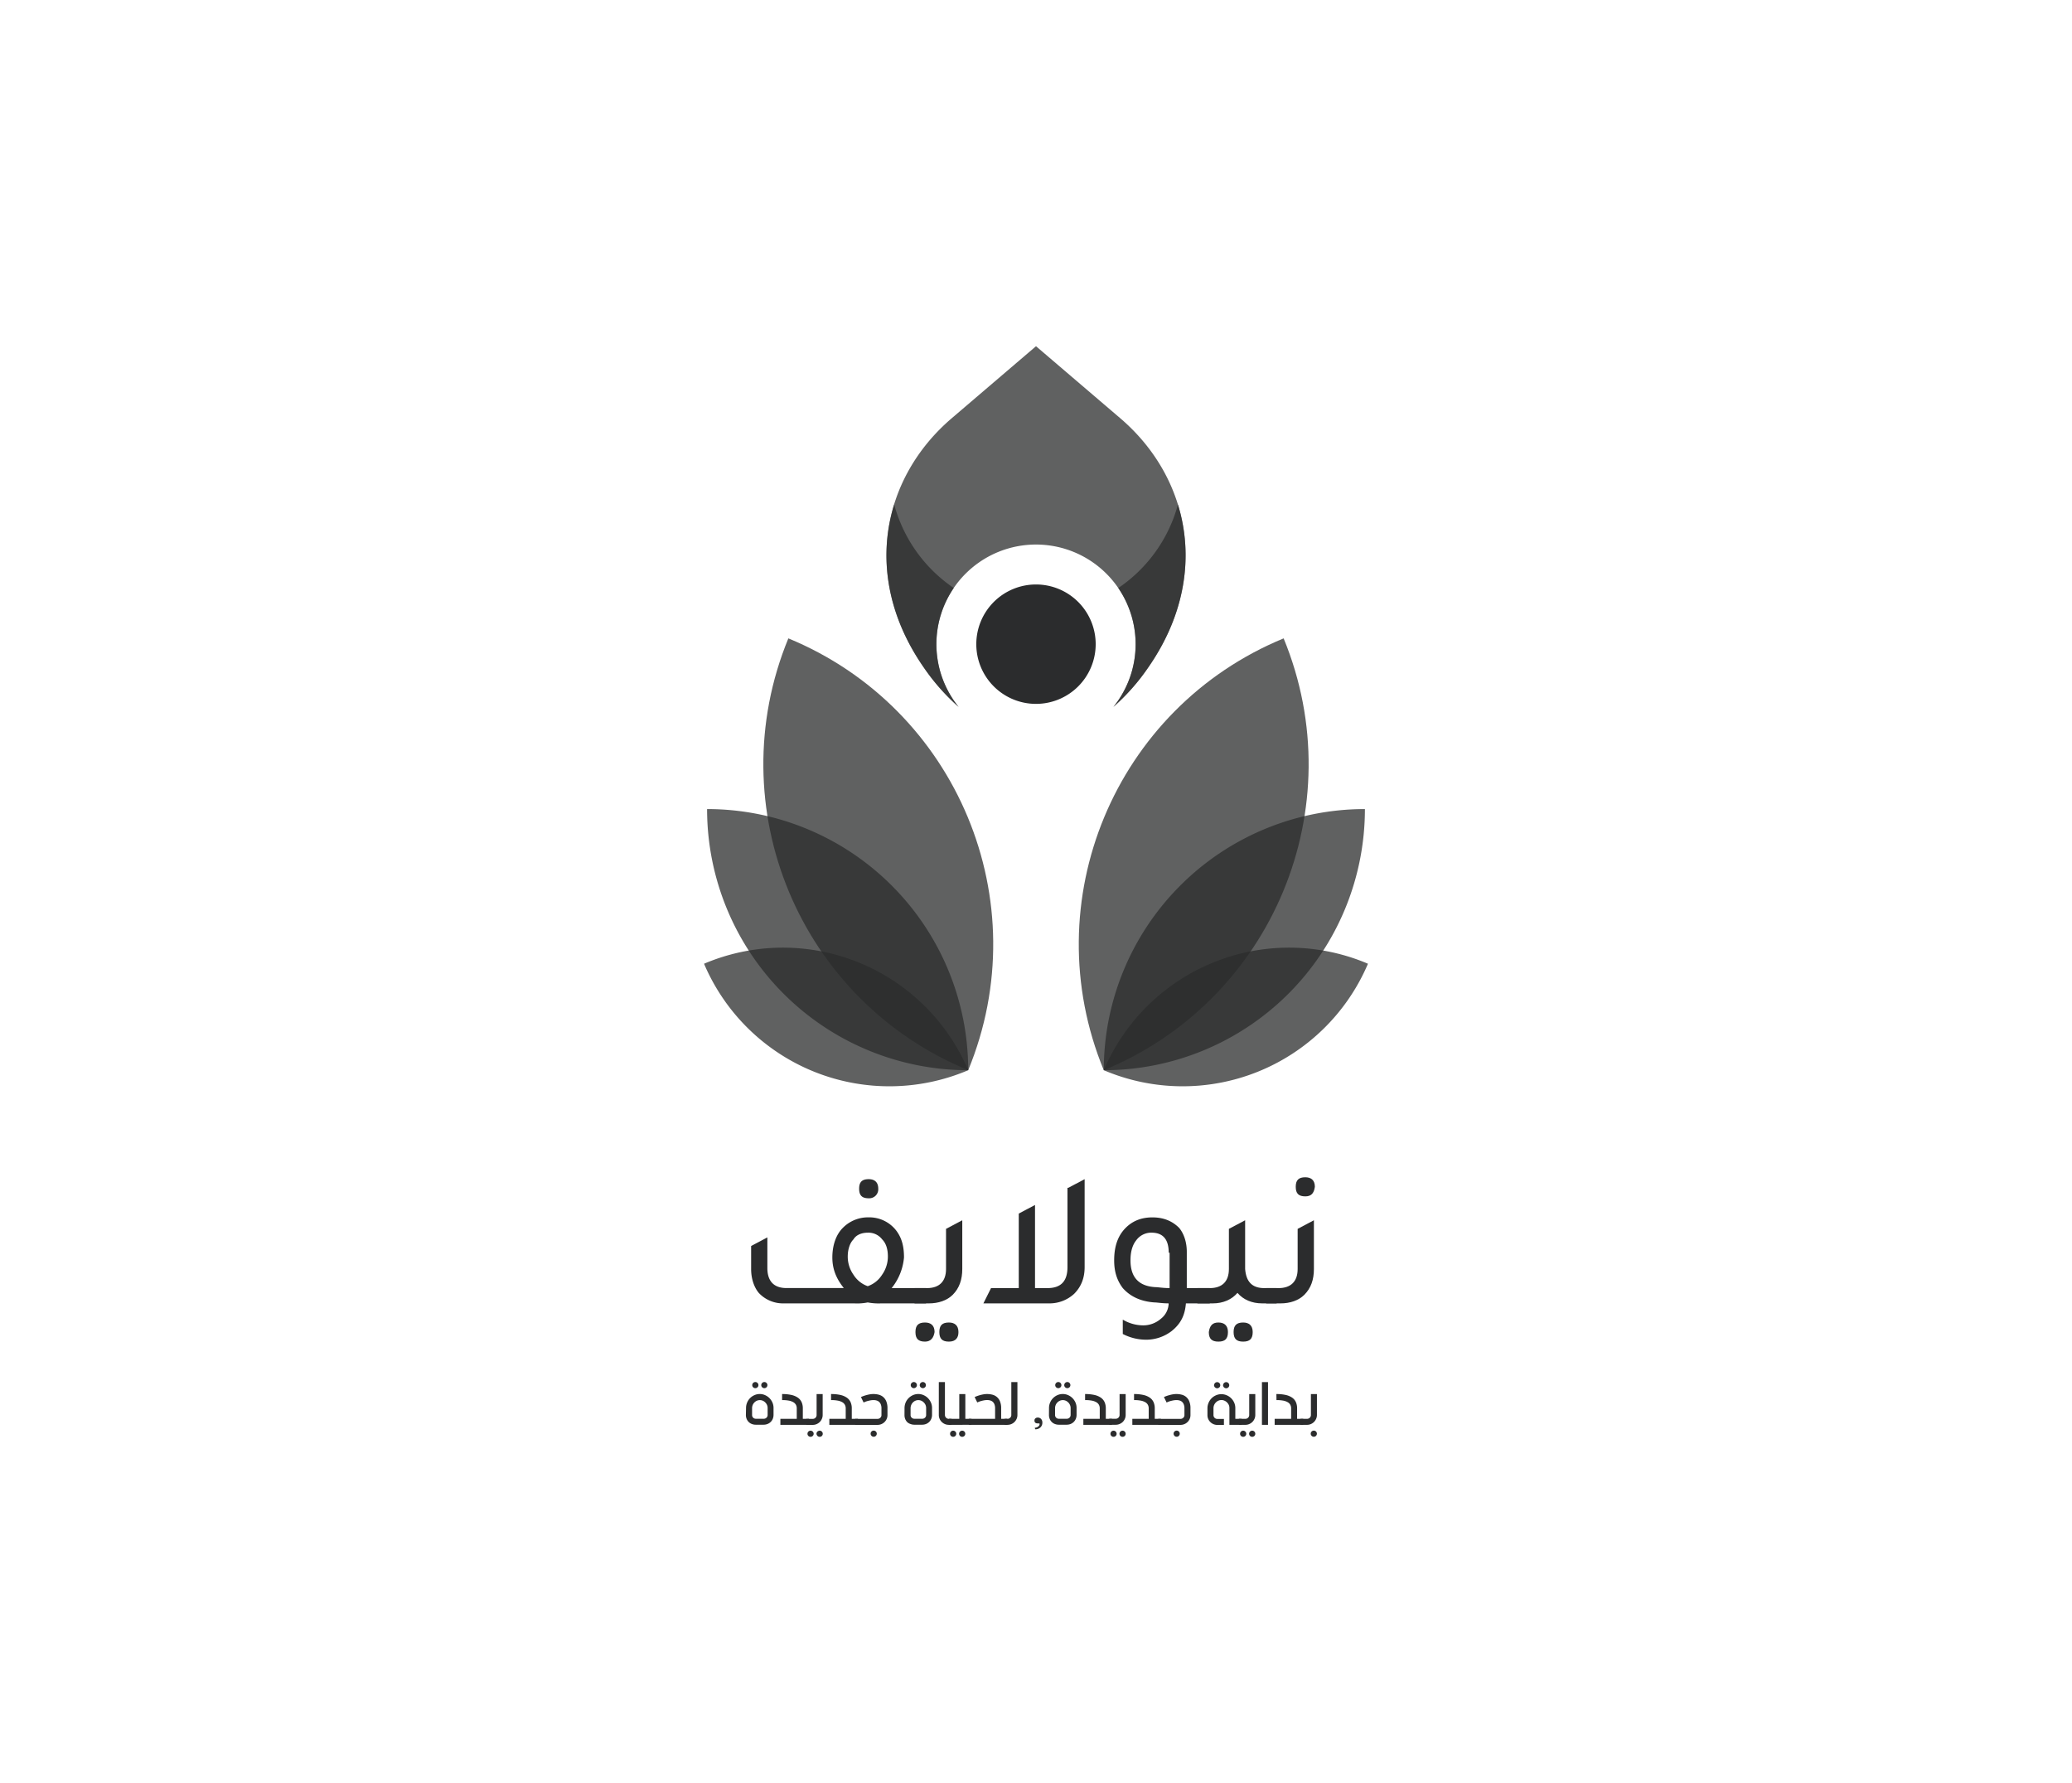 <svg id="Layer_1" data-name="Layer 1" xmlns="http://www.w3.org/2000/svg" viewBox="0 0 1171.49 1008"><defs><style>.cls-1,.cls-2{fill:#2b2c2d;}.cls-1{opacity:0.75;}</style></defs><path class="cls-1" d="M547.42,605h0c39.33-95.5-6.2-204.79-101.69-244.12h0c-39.33,95.5,6.2,204.79,101.69,244.12Z"/><path class="cls-1" d="M547.42,605h0A147.64,147.64,0,0,0,399.78,457.37h0A147.64,147.64,0,0,0,547.42,605Z"/><path class="cls-1" d="M547.42,605h0a113.86,113.86,0,0,0-149.36-60.19h0A113.87,113.87,0,0,0,547.42,605Z"/><path class="cls-1" d="M624.06,605h0c-39.32-95.5,6.21-204.79,101.7-244.12h0c39.32,95.5-6.2,204.79-101.7,244.12Z"/><path class="cls-1" d="M624.07,605h0A147.64,147.64,0,0,1,771.71,457.37h0A147.64,147.64,0,0,1,624.07,605Z"/><path class="cls-1" d="M624.07,605h0a113.86,113.86,0,0,1,149.36-60.19h0A113.87,113.87,0,0,1,624.07,605Z"/><path class="cls-1" d="M649.11,377.46a119.12,119.12,0,0,1-19.59,22.15,56.33,56.33,0,1,0-87.56,0,119.84,119.84,0,0,1-19.59-22.15c-35.53-51-23.75-107.26,15.7-141l47.68-40.74,47.67,40.74C672.87,270.2,684.66,326.49,649.11,377.46Z"/><path class="cls-1" d="M649.11,377.46a119.12,119.12,0,0,1-19.59,22.15,56.34,56.34,0,0,0,2.75-67.2A83.13,83.13,0,0,0,666,285.18C674.8,313.75,670.64,346.59,649.11,377.46Z"/><path class="cls-1" d="M542,399.61a119.84,119.84,0,0,1-19.59-22.15c-21.53-30.87-25.69-63.71-16.84-92.28a83.17,83.17,0,0,0,33.68,47.22A56.35,56.35,0,0,0,542,399.61Z"/><path class="cls-2" d="M619.49,364.17a33.75,33.75,0,1,1-33.74-33.76A33.75,33.75,0,0,1,619.49,364.17Z"/><g id="Layer_2" data-name="Layer 2"><path class="cls-2" d="M504.12,728.18h19.45v8.64H498.18a33.3,33.3,0,0,1-7.57-.54,30.9,30.9,0,0,1-7.56.54h-40A18.73,18.73,0,0,1,429,730.88c-2.7-3.24-4.32-8.1-4.32-13.5v-13l9.18-4.86v17.29c0,7.56,3.78,11.34,10.81,11.34h32.41c-4.32-5.4-6.48-10.8-6.48-17.29,0-7,2.16-13,5.94-16.74a19.94,19.94,0,0,1,14.58-5.94,19.2,19.2,0,0,1,15.67,7.56c3.24,4.32,4.32,9.18,4.32,15.12A32,32,0,0,1,504.12,728.18Zm-13.51-1.08a15.63,15.63,0,0,0,8.11-6.48A17.79,17.79,0,0,0,502,710.35q0-6.48-3.24-9.72a9.73,9.73,0,0,0-8.11-3.78c-3.24,0-6.48,1.08-8.1,3.78-2.16,2.16-3.24,5.94-3.24,9.72a17.79,17.79,0,0,0,3.24,10.27A15.61,15.61,0,0,0,490.61,727.1Zm.54-49.7c-3.78,0-5.4-1.62-5.4-5.4s1.62-5.4,5.4-5.4c3.25,0,5.41,1.62,5.41,5.4A5.1,5.1,0,0,1,491.15,677.4Z"/><path class="cls-2" d="M517.08,736.82v-8.64h7c7,0,10.8-3.78,10.8-10.8V694.69l9.18-4.86v27.55c0,5.94-1.62,10.8-5.4,14.58-3.24,3.24-8.1,4.86-13.5,4.86ZM523,758.43c-3.79,0-5.41-1.62-5.41-5.4s1.62-5.4,5.41-5.4c3.24,0,5.4,1.62,5.4,5.4C527.89,756.27,526.27,758.43,523,758.43Zm13.5,0c-3.78,0-5.4-1.62-5.4-5.4s1.62-5.4,5.4-5.4c3.24,0,5.4,1.62,5.4,5.4C541.93,756.27,540.31,758.43,536.53,758.43Z"/><path class="cls-2" d="M604.06,671.46l9.18-4.86v49.7c0,6.48-2.16,11.34-5.94,15.12a20.56,20.56,0,0,1-14,5.4H556l4.32-8.64H576V686.05l9.19-4.87v47h7c7.56,0,11.35-3.78,11.35-11.88V671.46Z"/><path class="cls-2" d="M684,728.18v8.64H670.5c-.54,6.49-2.7,11.35-8.1,15.67a23.72,23.72,0,0,1-14.59,4.86,28.76,28.76,0,0,1-13-3.24V746a22.68,22.68,0,0,0,11.34,3.24,15.15,15.15,0,0,0,10.26-3.78,11.27,11.27,0,0,0,4.33-8.65c-3.79,0-6.49-.54-8.11-.54q-11.34-.81-17.82-8.1c-3.24-4.32-4.87-9.18-4.87-15.67,0-8.1,2.17-14,6.49-18.36,3.78-3.78,8.64-5.94,15.12-5.94s11.35,2.16,15.13,5.94c2.7,3.24,4.32,8.1,4.32,13.5v20.53Zm-23.22-20q0-11.34-9.73-11.34a10.49,10.49,0,0,0-8.64,4.32q-3.24,4.05-3.24,11.34c0,9.73,4.86,14.59,14,15.13,1.62,0,4.32.54,8.11.54v-20Z"/><path class="cls-2" d="M714.8,728.18h7v8.64h-8.1c-6,0-10.81-2.16-14.05-5.94-3.24,3.78-8.1,5.94-14,5.94H677v-8.64h7c7,0,10.81-3.78,10.81-10.8V694.69l9.18-4.86v27.55C704.53,724.4,707.77,728.18,714.8,728.18Zm-25.93,19.45c3.24,0,5.4,1.62,5.4,5.4s-1.62,5.4-5.4,5.4-5.41-1.62-5.41-5.4C684,749.25,685.63,747.63,688.87,747.63Zm14,0c3.24,0,5.4,1.62,5.4,5.4s-1.62,5.4-5.4,5.4-5.4-1.62-5.4-5.4S699.13,747.63,702.91,747.63Z"/><path class="cls-2" d="M715.88,736.82v-8.64h7c7,0,10.8-3.78,10.8-10.8V694.69l9.19-4.86v27.55c0,5.94-1.62,10.8-5.41,14.58-3.24,3.24-8.1,4.86-13.5,4.86ZM738,676.32c-3.78,0-5.4-1.62-5.4-5.4s1.62-5.4,5.4-5.4c3.25,0,5.41,1.62,5.41,5.4C742.89,674.7,741.27,676.32,738,676.32Z"/></g><path class="cls-2" d="M421.8,796a7.85,7.85,0,0,1,.61-3.09,7.83,7.83,0,0,1,4.16-4.23,7.41,7.41,0,0,1,3-.63,7.27,7.27,0,0,1,3,.64,8,8,0,0,1,2.49,1.71,8.21,8.21,0,0,1,1.68,2.5,7.6,7.6,0,0,1,.61,3v3.89a5.91,5.91,0,0,1-.44,2.31,5.26,5.26,0,0,1-3,2.91,6.08,6.08,0,0,1-2.19.4h-4.4a6,6,0,0,1-2.22-.4,5.09,5.09,0,0,1-1.77-1.12,5.15,5.15,0,0,1-1.18-1.75,5.76,5.76,0,0,1-.43-2.28Zm3.42,3.89a2.06,2.06,0,0,0,.63,1.56,2.16,2.16,0,0,0,1.55.59h4.4a2.16,2.16,0,0,0,1.57-.61,2.09,2.09,0,0,0,.64-1.61V796a4.37,4.37,0,0,0-1.29-3.14,4.56,4.56,0,0,0-1.4-1,4.27,4.27,0,0,0-3.43,0,4.4,4.4,0,0,0-1.39,1,4.33,4.33,0,0,0-.94,1.44,4.61,4.61,0,0,0-.34,1.77Zm.09-16.87a1.67,1.67,0,0,1,.13-.67,1.79,1.79,0,0,1,.38-.56,2,2,0,0,1,.56-.38,1.91,1.91,0,0,1,.68-.13,1.86,1.86,0,0,1,.67.13,2,2,0,0,1,.56.38,1.79,1.79,0,0,1,.38.56,1.67,1.67,0,0,1,.14.67,1.72,1.72,0,0,1-.14.68,1.6,1.6,0,0,1-.38.54,1.76,1.76,0,0,1-.56.37,1.67,1.67,0,0,1-.67.14,1.72,1.72,0,0,1-.68-.14,1.76,1.76,0,0,1-.56-.37,1.6,1.6,0,0,1-.38-.54A1.72,1.72,0,0,1,425.31,783.06Zm5.1,0a1.67,1.67,0,0,1,.13-.67,1.79,1.79,0,0,1,.38-.56,2,2,0,0,1,.56-.38,1.91,1.91,0,0,1,.68-.13,1.86,1.86,0,0,1,.67.13,1.8,1.8,0,0,1,.55.38,1.76,1.76,0,0,1,.37.56,1.67,1.67,0,0,1,.14.67,1.74,1.74,0,0,1-1.73,1.73,1.72,1.72,0,0,1-.68-.14,1.76,1.76,0,0,1-.56-.37,1.6,1.6,0,0,1-.38-.54A1.72,1.72,0,0,1,430.41,783.06Z"/><path class="cls-2" d="M442.19,788.07a23.55,23.55,0,0,1,5.36.53,10.33,10.33,0,0,1,3.62,1.56,6.35,6.35,0,0,1,2.08,2.54,8.58,8.58,0,0,1,.66,3.46v5.92h3.48v3.4H441.22v-3.4h9.26v-5.92a4.23,4.23,0,0,0-.46-2,4,4,0,0,0-1.47-1.47,8.19,8.19,0,0,0-2.57-.91,20.56,20.56,0,0,0-3.79-.3Z"/><path class="cls-2" d="M465.13,788.07v11.82a5.28,5.28,0,0,1-.44,2.18,5.62,5.62,0,0,1-3,3,5.47,5.47,0,0,1-2.17.44h-3.66v-3.4h3.66a2.05,2.05,0,0,0,.85-.17,2.31,2.31,0,0,0,.69-.46,2.1,2.1,0,0,0,.47-.7,2.2,2.2,0,0,0,.17-.86V788.07Zm-8.59,22.46a1.72,1.72,0,0,1,.13-.68,1.91,1.91,0,0,1,.38-.56,1.76,1.76,0,0,1,.56-.37,1.72,1.72,0,0,1,.68-.14,1.67,1.67,0,0,1,.67.14,1.76,1.76,0,0,1,.56.37,1.91,1.91,0,0,1,.38.56,1.72,1.72,0,0,1,.14.68,1.67,1.67,0,0,1-.14.67,1.75,1.75,0,0,1-.38.55,2.18,2.18,0,0,1-.56.37,1.86,1.86,0,0,1-.67.13,1.91,1.91,0,0,1-.68-.13,2.18,2.18,0,0,1-.56-.37,1.75,1.75,0,0,1-.38-.55A1.67,1.67,0,0,1,456.54,810.53Zm5.1,0a1.72,1.72,0,0,1,.13-.68,1.8,1.8,0,0,1,1-.93,1.69,1.69,0,0,1,.68-.14,1.76,1.76,0,0,1,.68.14,1.72,1.72,0,0,1,.55.37,2.1,2.1,0,0,1,.37.56,1.72,1.72,0,0,1,.13.68,1.66,1.66,0,0,1-.5,1.22,1.71,1.71,0,0,1-1.23.5,1.87,1.87,0,0,1-.68-.13,2.18,2.18,0,0,1-.56-.37,1.63,1.63,0,0,1-.39-.55A1.67,1.67,0,0,1,461.64,810.53Z"/><path class="cls-2" d="M469.87,788.07a23.45,23.45,0,0,1,5.35.53,10.3,10.3,0,0,1,3.63,1.56,6.35,6.35,0,0,1,2.08,2.54,8.58,8.58,0,0,1,.66,3.46v5.92h3.48v3.4H468.9v-3.4h9.26v-5.92a4.12,4.12,0,0,0-.47-2,3.88,3.88,0,0,0-1.46-1.47,8.19,8.19,0,0,0-2.57-.91,20.56,20.56,0,0,0-3.79-.3Z"/><path class="cls-2" d="M486.78,789.77c.32-.15.75-.33,1.28-.53s1.11-.38,1.75-.56a20.57,20.57,0,0,1,2-.45,12.26,12.26,0,0,1,2.06-.17,11.75,11.75,0,0,1,2.9.36,6.37,6.37,0,0,1,2.53,1.27,6.48,6.48,0,0,1,1.79,2.48,10.2,10.2,0,0,1,.68,4V800a5.12,5.12,0,0,1-.45,2.13,5.42,5.42,0,0,1-1.21,1.76,5.54,5.54,0,0,1-1.8,1.19,5.73,5.73,0,0,1-2.18.43H483.53v-3.4h12.62a2.05,2.05,0,0,0,.85-.17,2.12,2.12,0,0,0,.71-.46,1.88,1.88,0,0,0,.48-.67,1.92,1.92,0,0,0,.18-.82v-3.8a6,6,0,0,0-.39-2.31,3.83,3.83,0,0,0-1-1.44,3.59,3.59,0,0,0-1.44-.74,6,6,0,0,0-1.64-.22,10.36,10.36,0,0,0-1.63.14c-.55.1-1.09.22-1.59.35s-1,.29-1.4.45-.77.31-1,.43Zm5.46,20.7a1.64,1.64,0,0,1,.5-1.22,1.68,1.68,0,0,1,1.25-.5,1.72,1.72,0,0,1,1.73,1.72,1.72,1.72,0,0,1-.14.68,1.84,1.84,0,0,1-.37.55,1.75,1.75,0,0,1-.55.38,1.67,1.67,0,0,1-.67.13,1.8,1.8,0,0,1-.69-.13,1.68,1.68,0,0,1-.56-.38,2,2,0,0,1-.37-.55A1.72,1.72,0,0,1,492.24,810.47Z"/><path class="cls-2" d="M511.41,796a8,8,0,0,1,2.29-5.62,8.15,8.15,0,0,1,2.49-1.7,7.36,7.36,0,0,1,3-.63,7.28,7.28,0,0,1,3,.64,8,8,0,0,1,2.49,1.71,8.36,8.36,0,0,1,1.67,2.5,7.6,7.6,0,0,1,.62,3v3.89a5.73,5.73,0,0,1-.45,2.31,5.23,5.23,0,0,1-1.2,1.77,5.49,5.49,0,0,1-1.78,1.14,6.14,6.14,0,0,1-2.2.4H517a6,6,0,0,1-2.21-.4A5,5,0,0,1,513,804a5.29,5.29,0,0,1-1.18-1.75,5.94,5.94,0,0,1-.43-2.28Zm3.42,3.89a2,2,0,0,0,.64,1.56,2.14,2.14,0,0,0,1.54.59h4.4a2.19,2.19,0,0,0,1.58-.61,2.09,2.09,0,0,0,.64-1.61V796a4.37,4.37,0,0,0-1.29-3.14,4.49,4.49,0,0,0-1.41-1,4.24,4.24,0,0,0-3.42,0,4.56,4.56,0,0,0-1.4,1,4.47,4.47,0,0,0-.93,1.44,4.62,4.62,0,0,0-.35,1.77Zm.09-16.87a1.67,1.67,0,0,1,.14-.67,1.79,1.79,0,0,1,.38-.56,2,2,0,0,1,.56-.38,1.86,1.86,0,0,1,.67-.13,1.91,1.91,0,0,1,.68.13,2.13,2.13,0,0,1,.56.38,2,2,0,0,1,.38.56,1.67,1.67,0,0,1,.13.67,1.72,1.72,0,0,1-.13.68,1.75,1.75,0,0,1-.38.54,1.88,1.88,0,0,1-.56.37,1.72,1.72,0,0,1-.68.14,1.67,1.67,0,0,1-.67-.14,1.76,1.76,0,0,1-.56-.37,1.6,1.6,0,0,1-.38-.54A1.72,1.72,0,0,1,514.92,783.06Zm5.11,0a1.67,1.67,0,0,1,.13-.67,1.79,1.79,0,0,1,.38-.56,2,2,0,0,1,.56-.38,1.86,1.86,0,0,1,.67-.13,1.65,1.65,0,0,1,1.23.51,2,2,0,0,1,.37.56,1.73,1.73,0,0,1-2.27,2.26,1.76,1.76,0,0,1-.56-.37,1.6,1.6,0,0,1-.38-.54A1.72,1.72,0,0,1,520,783.06Z"/><path class="cls-2" d="M534.26,781.32v18.59a2.14,2.14,0,0,0,.17.84,2.27,2.27,0,0,0,.47.7,2.31,2.31,0,0,0,.69.46,2.05,2.05,0,0,0,.85.17H538v3.4h-1.6a5.47,5.47,0,0,1-2.17-.44,5.76,5.76,0,0,1-1.78-1.2,5.31,5.31,0,0,1-1.21-1.77,5.22,5.22,0,0,1-.44-2.16V781.32Z"/><path class="cls-2" d="M545.79,788.07v14h3.5v3.4H536.53v-3.4h5.84v-14Zm-8.63,22.46a1.75,1.75,0,0,1,3.5,0,1.67,1.67,0,0,1-.14.67,1.6,1.6,0,0,1-.38.55,2.12,2.12,0,0,1-.55.37,1.84,1.84,0,0,1-1.36,0,2.12,2.12,0,0,1-.55-.37,1.6,1.6,0,0,1-.38-.55A1.67,1.67,0,0,1,537.16,810.53Zm5.1,0a1.72,1.72,0,0,1,.14-.68,1.91,1.91,0,0,1,.38-.56,1.76,1.76,0,0,1,.56-.37,1.74,1.74,0,0,1,1.91.37,1.88,1.88,0,0,1,.37.56,1.72,1.72,0,0,1,.14.68,1.67,1.67,0,0,1-.51,1.22,1.71,1.71,0,0,1-1.23.5,1.91,1.91,0,0,1-.68-.13,2.18,2.18,0,0,1-.56-.37,1.75,1.75,0,0,1-.38-.55A1.67,1.67,0,0,1,542.26,810.53Z"/><path class="cls-2" d="M551.06,789.77c.32-.15.75-.33,1.28-.53s1.11-.38,1.75-.56a19.94,19.94,0,0,1,2-.45,12.18,12.18,0,0,1,2.06-.17,11.75,11.75,0,0,1,2.9.36,6.26,6.26,0,0,1,2.52,1.27,6.4,6.4,0,0,1,1.8,2.48,10.18,10.18,0,0,1,.68,4v5.92h3.49v3.4h-21.8v-3.4h14.88v-5.92a6.06,6.06,0,0,0-.38-2.31,3.83,3.83,0,0,0-1-1.44,3.66,3.66,0,0,0-1.44-.74,6.06,6.06,0,0,0-1.64-.22,10.36,10.36,0,0,0-1.63.14c-.56.1-1.09.22-1.59.35s-1,.29-1.4.45-.77.31-1,.43Z"/><path class="cls-2" d="M575.24,781.32v18.59a5.38,5.38,0,0,1-.44,2.16,5.77,5.77,0,0,1-1.2,1.77,5.58,5.58,0,0,1-4,1.64H568v-3.4h1.6a2.05,2.05,0,0,0,.85-.17,2.24,2.24,0,0,0,.7-.46,2.27,2.27,0,0,0,.47-.7,2.14,2.14,0,0,0,.17-.84V781.32Z"/><path class="cls-2" d="M585.06,807.1a3.08,3.08,0,0,0,2.36-1.08,1.52,1.52,0,0,0,.36-1c0-.24-.12-.36-.38-.36l-.68,0c-1.23,0-1.84-.54-1.84-1.61a1.51,1.51,0,0,1,.56-1.26,1.94,1.94,0,0,1,1.19-.42,2.53,2.53,0,0,1,2,.79,2.92,2.92,0,0,1,.71,2,3.59,3.59,0,0,1-1.16,2.82,4,4,0,0,1-2.91,1Z"/><path class="cls-2" d="M593.1,796a7.85,7.85,0,0,1,.61-3.09,7.92,7.92,0,0,1,4.16-4.23,7.41,7.41,0,0,1,3-.63,7.32,7.32,0,0,1,3.05.64,8.08,8.08,0,0,1,2.48,1.71,8.21,8.21,0,0,1,1.68,2.5,7.6,7.6,0,0,1,.61,3v3.89a5.91,5.91,0,0,1-.44,2.31,5.38,5.38,0,0,1-1.2,1.77,5.49,5.49,0,0,1-1.78,1.14,6.18,6.18,0,0,1-2.2.4h-4.4a6,6,0,0,1-2.22-.4,5.09,5.09,0,0,1-1.77-1.12,5.15,5.15,0,0,1-1.18-1.75,5.76,5.76,0,0,1-.43-2.28Zm3.42,3.89a2.06,2.06,0,0,0,.63,1.56,2.16,2.16,0,0,0,1.55.59h4.4a2.16,2.16,0,0,0,1.57-.61,2.1,2.1,0,0,0,.65-1.61V796a4.38,4.38,0,0,0-.35-1.73,4.52,4.52,0,0,0-.94-1.41,4.61,4.61,0,0,0-1.41-1,4.14,4.14,0,0,0-1.72-.36,4.08,4.08,0,0,0-1.7.36,4.45,4.45,0,0,0-1.4,1,4.33,4.33,0,0,0-.94,1.44,4.8,4.8,0,0,0-.34,1.77Zm.09-16.87a1.67,1.67,0,0,1,.14-.67,1.76,1.76,0,0,1,.37-.56,2.13,2.13,0,0,1,.56-.38,1.91,1.91,0,0,1,.68-.13,2,2,0,0,1,.68.13,1.93,1.93,0,0,1,.55.38,1.64,1.64,0,0,1,.38.56,1.67,1.67,0,0,1,.14.67,1.72,1.72,0,0,1-.14.68,1.47,1.47,0,0,1-.38.54,1.72,1.72,0,0,1-.55.37,1.76,1.76,0,0,1-.68.14,1.72,1.72,0,0,1-.68-.14,1.88,1.88,0,0,1-.56-.37,1.58,1.58,0,0,1-.37-.54A1.72,1.72,0,0,1,596.61,783.06Zm5.1,0a1.67,1.67,0,0,1,.14-.67,1.76,1.76,0,0,1,.37-.56,2.13,2.13,0,0,1,.56-.38,1.91,1.91,0,0,1,.68-.13,1.86,1.86,0,0,1,.67.13,1.8,1.8,0,0,1,.55.38,1.76,1.76,0,0,1,.37.56,1.67,1.67,0,0,1,.14.67,1.74,1.74,0,0,1-1.73,1.73,1.72,1.72,0,0,1-.68-.14,1.88,1.88,0,0,1-.56-.37,1.58,1.58,0,0,1-.37-.54A1.72,1.72,0,0,1,601.71,783.06Z"/><path class="cls-2" d="M613.5,788.07a23.52,23.52,0,0,1,5.35.53,10.3,10.3,0,0,1,3.63,1.56,6.24,6.24,0,0,1,2.07,2.54,8.58,8.58,0,0,1,.66,3.46v5.92h3.48v3.4H612.52v-3.4h9.27v-5.92a4.23,4.23,0,0,0-.47-2,3.84,3.84,0,0,0-1.47-1.47,8.1,8.1,0,0,0-2.57-.91,20.37,20.37,0,0,0-3.78-.3Z"/><path class="cls-2" d="M636.44,788.07v11.82a5.28,5.28,0,0,1-.45,2.18,5.44,5.44,0,0,1-1.2,1.77A5.76,5.76,0,0,1,633,805a5.51,5.51,0,0,1-2.18.44h-3.66v-3.4h3.66a2,2,0,0,0,.85-.17,2.19,2.19,0,0,0,.69-.46,2.1,2.1,0,0,0,.47-.7,2,2,0,0,0,.17-.86V788.07Zm-8.6,22.46a1.72,1.72,0,0,1,.14-.68,1.68,1.68,0,0,1,.93-.93,1.72,1.72,0,0,1,.68-.14,1.76,1.76,0,0,1,.68.14,1.72,1.72,0,0,1,.55.37,1.75,1.75,0,0,1,.52,1.24,1.67,1.67,0,0,1-.14.67,1.6,1.6,0,0,1-.38.55,2.12,2.12,0,0,1-.55.37,2,2,0,0,1-.68.13,1.91,1.91,0,0,1-.68-.13,2.37,2.37,0,0,1-.56-.37,1.72,1.72,0,0,1-.37-.55A1.67,1.67,0,0,1,627.84,810.53Zm5.1,0a1.75,1.75,0,0,1,.52-1.24,1.76,1.76,0,0,1,.56-.37,1.74,1.74,0,0,1,1.91.37,1.88,1.88,0,0,1,.37.56,1.72,1.72,0,0,1,.14.68,1.67,1.67,0,0,1-.51,1.22,1.71,1.71,0,0,1-1.23.5,1.91,1.91,0,0,1-.68-.13,2.18,2.18,0,0,1-.56-.37,1.6,1.6,0,0,1-.38-.55A1.67,1.67,0,0,1,632.94,810.53Z"/><path class="cls-2" d="M641.18,788.07a23.52,23.52,0,0,1,5.35.53,10.3,10.3,0,0,1,3.63,1.56,6.24,6.24,0,0,1,2.07,2.54,8.58,8.58,0,0,1,.66,3.46v5.92h3.48v3.4H640.21v-3.4h9.26v-5.92a4.23,4.23,0,0,0-.47-2,3.84,3.84,0,0,0-1.47-1.47,8.1,8.1,0,0,0-2.57-.91,20.37,20.37,0,0,0-3.78-.3Z"/><path class="cls-2" d="M658.08,789.77c.32-.15.75-.33,1.28-.53s1.11-.38,1.76-.56a19.74,19.74,0,0,1,2-.45,12.29,12.29,0,0,1,2.07-.17,11.68,11.68,0,0,1,2.89.36,6.3,6.3,0,0,1,2.53,1.27,6.48,6.48,0,0,1,1.79,2.48,10.2,10.2,0,0,1,.68,4V800a5.27,5.27,0,0,1-.44,2.13,5.45,5.45,0,0,1-1.22,1.76,5.54,5.54,0,0,1-1.8,1.19,5.69,5.69,0,0,1-2.18.43H654.84v-3.4h12.61a2.1,2.1,0,0,0,.86-.17,2.23,2.23,0,0,0,.71-.46,2.16,2.16,0,0,0,.48-.67,2.08,2.08,0,0,0,.17-.82v-3.8a5.85,5.85,0,0,0-.39-2.31,3.83,3.83,0,0,0-1-1.44,3.56,3.56,0,0,0-1.43-.74,6.11,6.11,0,0,0-1.64-.22,10.26,10.26,0,0,0-1.63.14c-.56.1-1.09.22-1.6.35s-1,.29-1.39.45-.78.31-1,.43Zm5.46,20.7a1.71,1.71,0,0,1,1.75-1.72,1.63,1.63,0,0,1,1.22.5,1.65,1.65,0,0,1,.51,1.22,1.72,1.72,0,0,1-.14.68,1.84,1.84,0,0,1-.37.55,1.64,1.64,0,0,1-.55.38,1.67,1.67,0,0,1-.67.13,1.69,1.69,0,0,1-1.25-.51,2,2,0,0,1-.36-.55A1.56,1.56,0,0,1,663.54,810.47Z"/><path class="cls-2" d="M702,802.08v3.4h-6.9V796a4.2,4.2,0,0,0-.33-1.73,4.9,4.9,0,0,0-1-1.44,4.65,4.65,0,0,0-1.44-1,4.07,4.07,0,0,0-1.73-.37,4.3,4.3,0,0,0-1.74.36,4.56,4.56,0,0,0-1.42,1,4.64,4.64,0,0,0-1,1.48,4.71,4.71,0,0,0-.35,1.81V800a2.09,2.09,0,0,0,.63,1.5,2,2,0,0,0,.68.46,1.9,1.9,0,0,0,.83.17H692v3.4h-3.73a5.59,5.59,0,0,1-2.16-.43,5.64,5.64,0,0,1-3-2.95,5.29,5.29,0,0,1-.43-2.15v-3.82a7.81,7.81,0,0,1,.62-3.13,7.92,7.92,0,0,1,4.19-4.27,7.64,7.64,0,0,1,6.12,0,8,8,0,0,1,4.23,4.25,7.5,7.5,0,0,1,.6,3v6.06Zm-15.57-19a1.67,1.67,0,0,1,.14-.67,1.76,1.76,0,0,1,.37-.56,2.13,2.13,0,0,1,.56-.38,1.91,1.91,0,0,1,.68-.13,1.86,1.86,0,0,1,.67.13,2,2,0,0,1,.56.38,1.64,1.64,0,0,1,.38.56,1.67,1.67,0,0,1,.14.67,1.72,1.72,0,0,1-.14.68,1.47,1.47,0,0,1-.38.54,1.76,1.76,0,0,1-.56.37,1.67,1.67,0,0,1-.67.14,1.72,1.72,0,0,1-.68-.14,1.88,1.88,0,0,1-.56-.37,1.58,1.58,0,0,1-.37-.54A1.72,1.72,0,0,1,686.39,783.06Zm5.1,0a1.67,1.67,0,0,1,.14-.67,1.76,1.76,0,0,1,.37-.56,2.13,2.13,0,0,1,.56-.38,1.91,1.91,0,0,1,.68-.13,1.86,1.86,0,0,1,.67.13,1.8,1.8,0,0,1,.55.38,1.76,1.76,0,0,1,.37.56,1.67,1.67,0,0,1,.14.67,1.74,1.74,0,0,1-1.73,1.73,1.72,1.72,0,0,1-.68-.14,1.88,1.88,0,0,1-.56-.37,1.58,1.58,0,0,1-.37-.54A1.72,1.72,0,0,1,691.49,783.06Z"/><path class="cls-2" d="M709.73,788.07v11.82a5.28,5.28,0,0,1-.45,2.18,5.44,5.44,0,0,1-1.2,1.77,5.76,5.76,0,0,1-1.78,1.2,5.51,5.51,0,0,1-2.18.44h-3.66v-3.4h3.66a2,2,0,0,0,.85-.17,2.36,2.36,0,0,0,.7-.46,2.24,2.24,0,0,0,.46-.7,2,2,0,0,0,.17-.86V788.07Zm-8.6,22.46a1.72,1.72,0,0,1,.14-.68,1.68,1.68,0,0,1,.93-.93,1.72,1.72,0,0,1,.68-.14,1.76,1.76,0,0,1,.68.14,1.72,1.72,0,0,1,.55.37,1.75,1.75,0,0,1,.52,1.24,1.67,1.67,0,0,1-.14.67,1.6,1.6,0,0,1-.38.55,2.12,2.12,0,0,1-.55.37,2,2,0,0,1-.68.13,1.91,1.91,0,0,1-.68-.13,2.37,2.37,0,0,1-.56-.37,1.72,1.72,0,0,1-.37-.55A1.67,1.67,0,0,1,701.13,810.53Zm5.1,0a1.75,1.75,0,0,1,.52-1.24,1.76,1.76,0,0,1,.56-.37,1.74,1.74,0,0,1,1.91.37,1.88,1.88,0,0,1,.37.56,1.72,1.72,0,0,1,.14.68,1.67,1.67,0,0,1-.51,1.22,1.71,1.71,0,0,1-1.23.5,1.91,1.91,0,0,1-.68-.13,2.18,2.18,0,0,1-.56-.37,1.6,1.6,0,0,1-.38-.55A1.67,1.67,0,0,1,706.23,810.53Z"/><path class="cls-2" d="M716.92,781.32v24.16h-3.43V781.32Z"/><path class="cls-2" d="M721.66,788.07a23.52,23.52,0,0,1,5.35.53,10.39,10.39,0,0,1,3.63,1.56,6.24,6.24,0,0,1,2.07,2.54,8.58,8.58,0,0,1,.66,3.46v5.92h3.48v3.4H720.68v-3.4H730v-5.92a4.23,4.23,0,0,0-.47-2,3.84,3.84,0,0,0-1.47-1.47,8.1,8.1,0,0,0-2.57-.91,20.44,20.44,0,0,0-3.78-.3Z"/><path class="cls-2" d="M744.58,788.07v11.82a5.28,5.28,0,0,1-.45,2.18,5.44,5.44,0,0,1-1.2,1.77,5.76,5.76,0,0,1-1.78,1.2,5.51,5.51,0,0,1-2.18.44h-3.65v-3.4H739a2,2,0,0,0,.85-.17,2.15,2.15,0,0,0,1.16-1.16,2,2,0,0,0,.17-.86V788.07Zm-3.51,22.4a1.67,1.67,0,0,1,.13-.67,1.76,1.76,0,0,1,.94-.92,1.72,1.72,0,0,1,.68-.13,1.72,1.72,0,0,1,1.74,1.72,1.72,1.72,0,0,1-.14.68,1.84,1.84,0,0,1-.37.55,1.64,1.64,0,0,1-.55.38,1.84,1.84,0,0,1-1.36,0,1.79,1.79,0,0,1-.56-.38,1.87,1.87,0,0,1-.38-.55A1.72,1.72,0,0,1,741.07,810.47Z"/></svg>